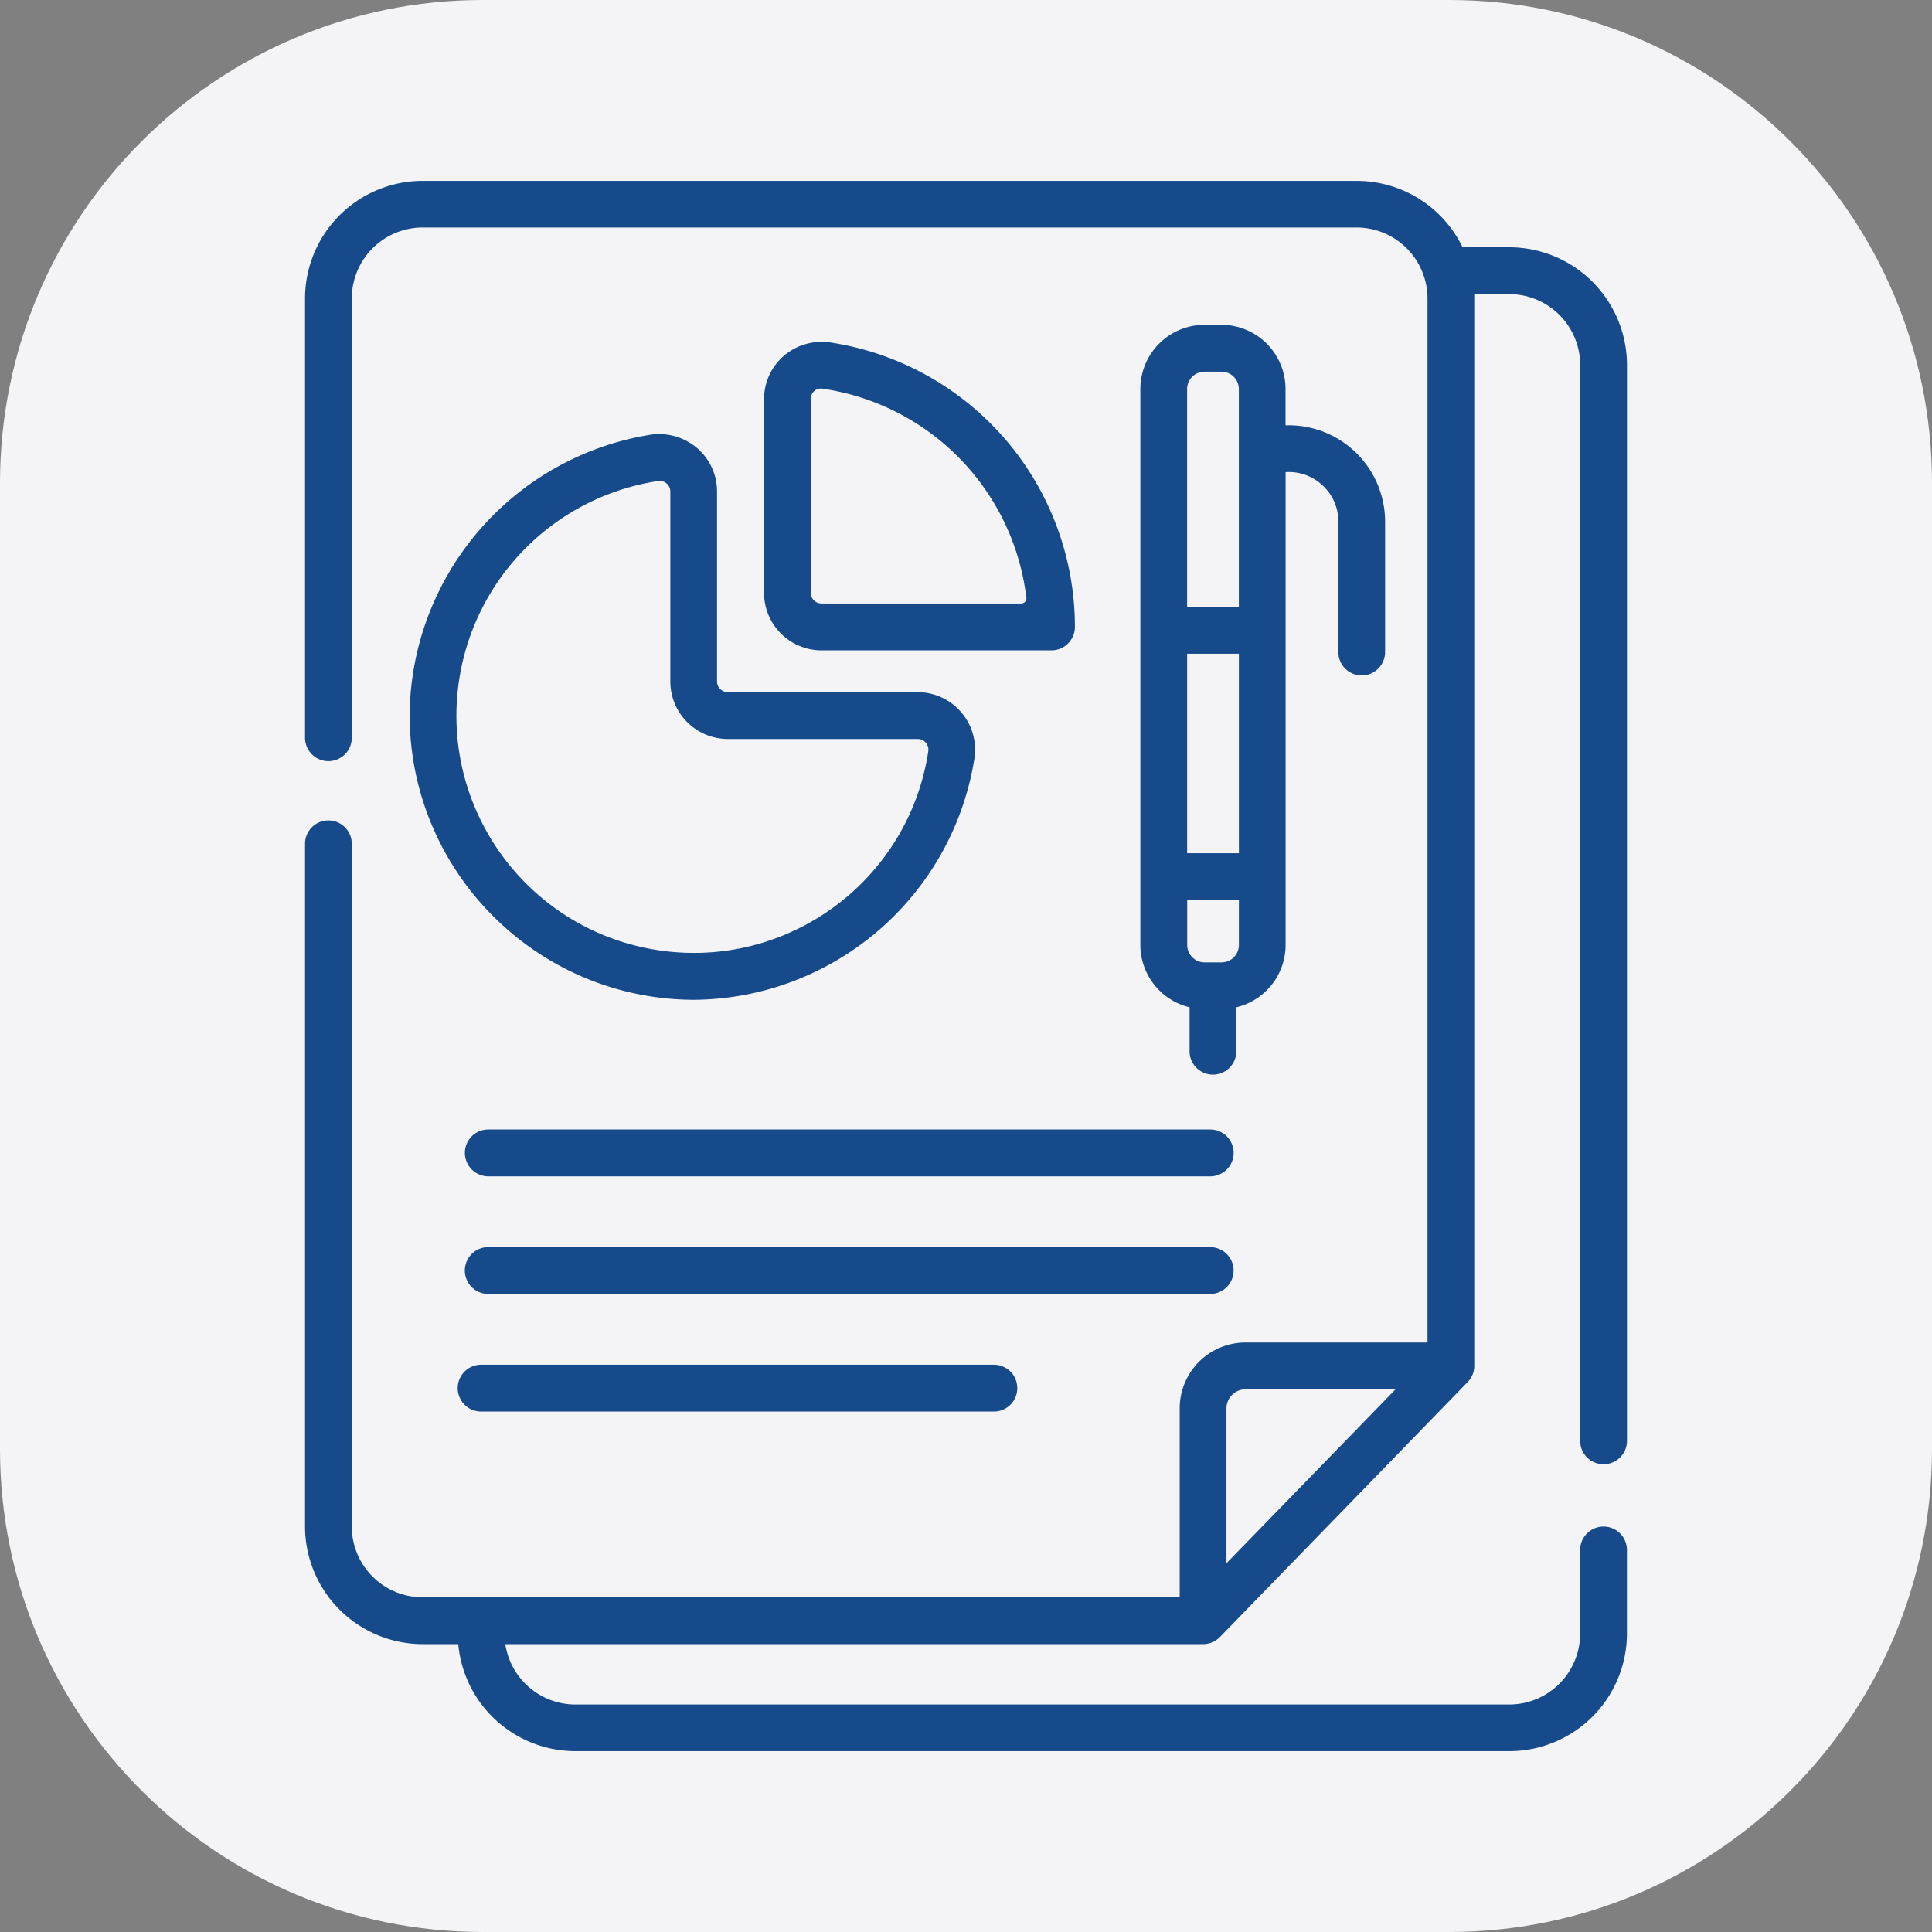 <svg xmlns="http://www.w3.org/2000/svg" width="80" height="80"><rect width="100%" height="100%" fill="#808080" stroke="none"/><path fill="#F4F4F7" d="M60 0H20C8.954 0 0 8.954 0 20v40c0 11.046 8.954 20 20 20h40c11.046 0 20-8.954 20-20V20C80 8.954 71.046 0 60 0z"/><g fill="#164A8B"><path d="M66.399 60.63a.965.965 0 00.97-.96V15.11a4.877 4.877 0 00-4.868-4.87h-1.939a4.869 4.869 0 00-4.386-2.75H17.5a4.872 4.872 0 00-4.869 4.87v18.19a.968.968 0 101.936 0V12.36A2.94 2.94 0 0117.5 9.42h38.676a2.942 2.942 0 012.934 2.94v43.23h-7.536a2.727 2.727 0 00-2.725 2.729V66.14H17.5a2.932 2.932 0 01-2.933-2.93V34.94a.968.968 0 10-1.936 0v28.27a4.878 4.878 0 004.869 4.87h1.475a4.872 4.872 0 004.847 4.43H62.5a4.87 4.87 0 004.867-4.87v-3.46a.968.968 0 10-1.936 0v3.46a2.94 2.94 0 01-2.931 2.94H23.823a2.941 2.941 0 01-2.9-2.5h28.895a.98.98 0 00.693-.29l10.261-10.56a.952.952 0 00.274-.67V12.18H62.5a2.938 2.938 0 012.932 2.93v44.56a.964.964 0 00.967.96zm-15.613 4.1v-6.41a.788.788 0 01.786-.79H57.786l-7 7.2z"/><path d="M28.862 18.55a2.439 2.439 0 00-1.923-.55 11.855 11.855 0 00-9.977 11.63c.024 6.487 5.274 11.741 11.761 11.77a11.854 11.854 0 0011.624-9.98 2.385 2.385 0 00-2.35-2.76h-7.863a.444.444 0 01-.443-.44v-7.87c0-.693-.303-1.35-.829-1.8zm1.274 12.05h-.002H38a.444.444 0 01.437.52c-.822 5.364-5.836 9.045-11.2 8.223-5.364-.822-9.045-5.836-8.223-11.2a9.824 9.824 0 018.223-8.223.207.207 0 01.074-.01.47.47 0 01.293.11.44.44 0 01.153.33v7.87a2.384 2.384 0 002.379 2.38zM19.923 56.51a.969.969 0 000 1.94h21.231a.969.969 0 000-1.94H19.923z"/><path d="M34.378 14.18a2.415 2.415 0 00-1.915.55 2.372 2.372 0 00-.826 1.8v8.02a2.383 2.383 0 002.378 2.38h9.527a.972.972 0 00.968-.97 11.918 11.918 0 00-10.132-11.78zm7.935 10.808l-.028.001h-8.27a.444.444 0 01-.443-.44v-8.02a.424.424 0 01.517-.43 9.943 9.943 0 018.41 8.65.214.214 0 01-.186.239zM19.25 47.734v.006a.972.972 0 00.968.97h29.895a.969.969 0 000-1.94H20.218a.966.966 0 00-.968.964zM50.575 13.45h-.7a2.658 2.658 0 00-2.655 2.66v9.98a.017.017 0 000 .01.017.017 0 010 .01v10.18a.017.017 0 000 .01.017.017 0 010 .01v2.82a2.66 2.66 0 002.038 2.58v1.82a.968.968 0 101.936 0v-1.82a2.66 2.66 0 002.04-2.58V19.55a2.04 2.04 0 011.584.6c.388.383.604.906.6 1.45V27a.968.968 0 101.936 0v-5.4a3.994 3.994 0 00-3.991-3.99h-.132v-1.5a2.659 2.659 0 00-2.656-2.66zm-1.419 2.66a.72.72 0 01.718-.72h.705a.72.72 0 01.719.719V25.13h-2.142v-9.02zM51.3 39.13a.72.72 0 01-.718.72h-.703a.72.72 0 01-.719-.719V37.26h2.14v1.87zm0-3.8h-2.143v-8.26H51.3v8.26zM51.081 52.61a.972.972 0 00-.968-.97H20.218a.969.969 0 000 1.94h29.895a.972.972 0 00.968-.97z"/></g></svg>